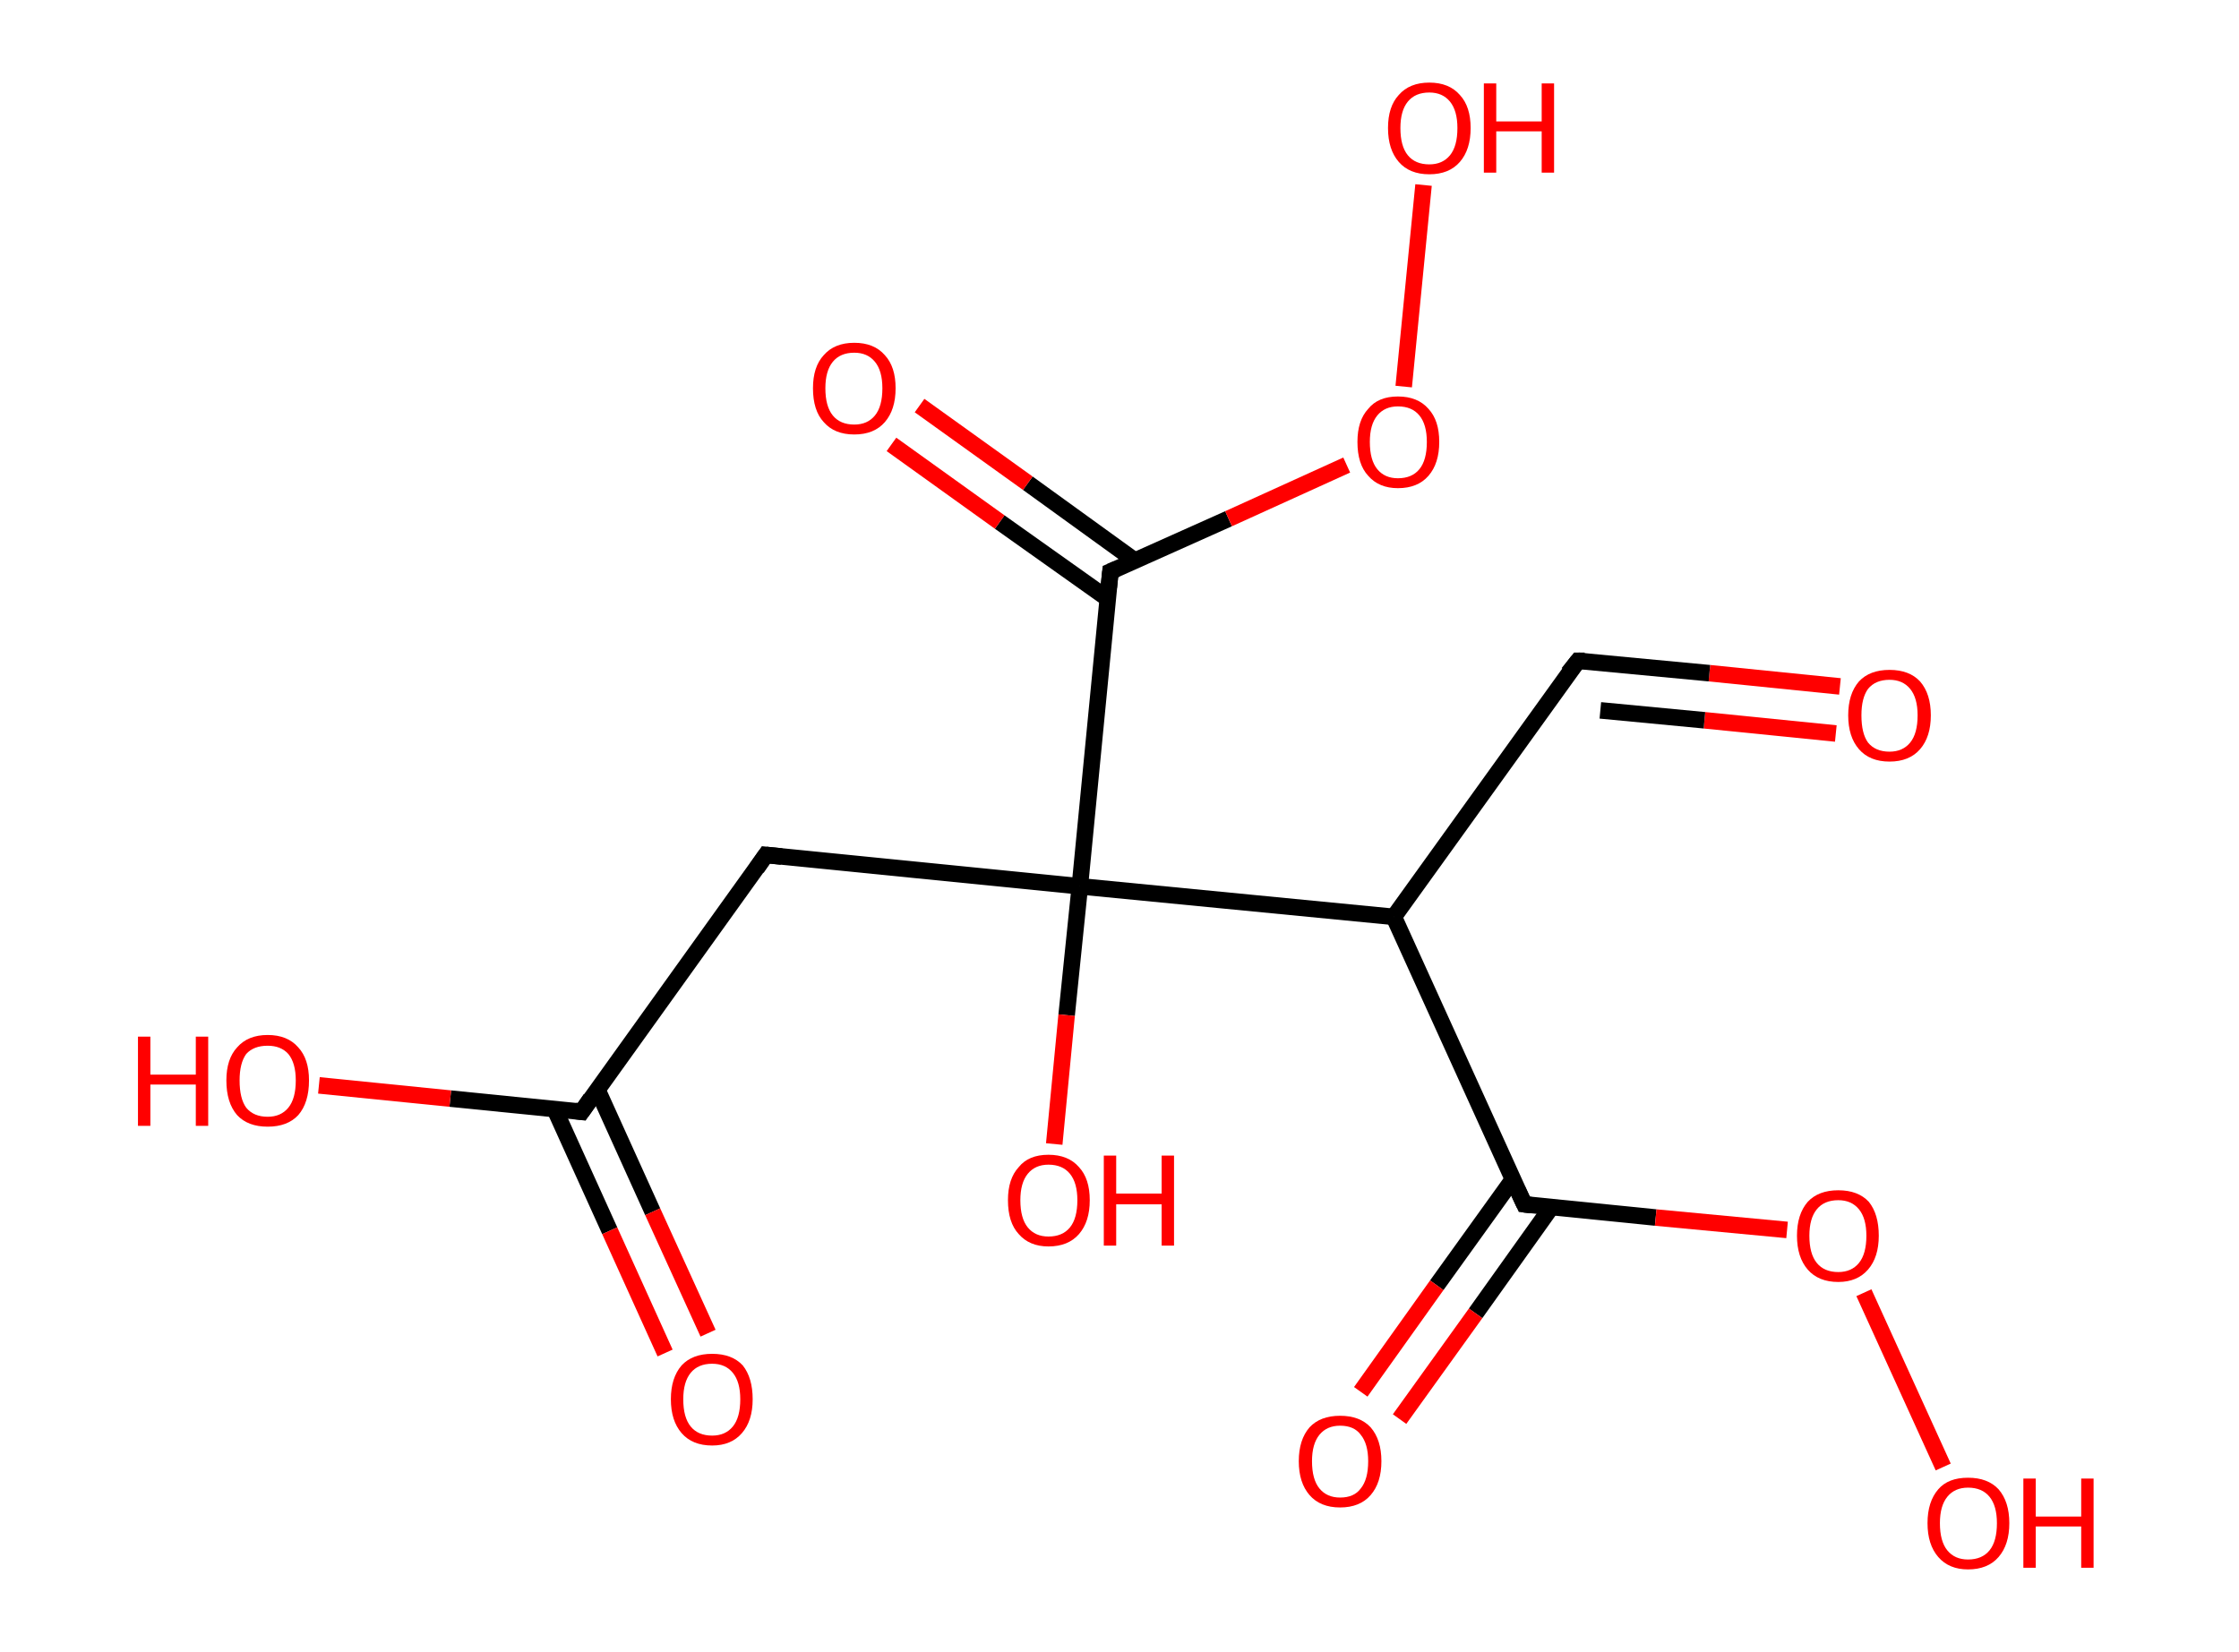 <?xml version='1.0' encoding='ASCII' standalone='yes'?>
<svg xmlns="http://www.w3.org/2000/svg" xmlns:rdkit="http://www.rdkit.org/xml" xmlns:xlink="http://www.w3.org/1999/xlink" version="1.1" baseProfile="full" xml:space="preserve" width="271px" height="200px" viewBox="0 0 271 200">
<!-- END OF HEADER -->
<rect style="opacity:1.0;fill:#FFFFFF;stroke:none" width="271.0" height="200.0" x="0.0" y="0.0"> </rect>
<path class="bond-0 atom-0 atom-1" d="M 222.7,83.1 L 206.9,81.5" style="fill:none;fill-rule:evenodd;stroke:#FF0000;stroke-width:2.0px;stroke-linecap:butt;stroke-linejoin:miter;stroke-opacity:1"/>
<path class="bond-0 atom-0 atom-1" d="M 206.9,81.5 L 191.0,80.0" style="fill:none;fill-rule:evenodd;stroke:#000000;stroke-width:2.0px;stroke-linecap:butt;stroke-linejoin:miter;stroke-opacity:1"/>
<path class="bond-0 atom-0 atom-1" d="M 222.2,88.8 L 206.3,87.2" style="fill:none;fill-rule:evenodd;stroke:#FF0000;stroke-width:2.0px;stroke-linecap:butt;stroke-linejoin:miter;stroke-opacity:1"/>
<path class="bond-0 atom-0 atom-1" d="M 206.3,87.2 L 193.7,86.0" style="fill:none;fill-rule:evenodd;stroke:#000000;stroke-width:2.0px;stroke-linecap:butt;stroke-linejoin:miter;stroke-opacity:1"/>
<path class="bond-1 atom-1 atom-2" d="M 191.0,80.0 L 168.7,111.0" style="fill:none;fill-rule:evenodd;stroke:#000000;stroke-width:2.0px;stroke-linecap:butt;stroke-linejoin:miter;stroke-opacity:1"/>
<path class="bond-2 atom-2 atom-3" d="M 168.7,111.0 L 184.5,145.8" style="fill:none;fill-rule:evenodd;stroke:#000000;stroke-width:2.0px;stroke-linecap:butt;stroke-linejoin:miter;stroke-opacity:1"/>
<path class="bond-3 atom-3 atom-4" d="M 183.1,142.8 L 173.9,155.6" style="fill:none;fill-rule:evenodd;stroke:#000000;stroke-width:2.0px;stroke-linecap:butt;stroke-linejoin:miter;stroke-opacity:1"/>
<path class="bond-3 atom-3 atom-4" d="M 173.9,155.6 L 164.7,168.5" style="fill:none;fill-rule:evenodd;stroke:#FF0000;stroke-width:2.0px;stroke-linecap:butt;stroke-linejoin:miter;stroke-opacity:1"/>
<path class="bond-3 atom-3 atom-4" d="M 187.8,146.1 L 178.6,159.0" style="fill:none;fill-rule:evenodd;stroke:#000000;stroke-width:2.0px;stroke-linecap:butt;stroke-linejoin:miter;stroke-opacity:1"/>
<path class="bond-3 atom-3 atom-4" d="M 178.6,159.0 L 169.4,171.8" style="fill:none;fill-rule:evenodd;stroke:#FF0000;stroke-width:2.0px;stroke-linecap:butt;stroke-linejoin:miter;stroke-opacity:1"/>
<path class="bond-4 atom-3 atom-5" d="M 184.5,145.8 L 200.4,147.4" style="fill:none;fill-rule:evenodd;stroke:#000000;stroke-width:2.0px;stroke-linecap:butt;stroke-linejoin:miter;stroke-opacity:1"/>
<path class="bond-4 atom-3 atom-5" d="M 200.4,147.4 L 216.3,148.9" style="fill:none;fill-rule:evenodd;stroke:#FF0000;stroke-width:2.0px;stroke-linecap:butt;stroke-linejoin:miter;stroke-opacity:1"/>
<path class="bond-5 atom-5 atom-6" d="M 225.6,156.5 L 235.2,177.6" style="fill:none;fill-rule:evenodd;stroke:#FF0000;stroke-width:2.0px;stroke-linecap:butt;stroke-linejoin:miter;stroke-opacity:1"/>
<path class="bond-6 atom-2 atom-7" d="M 168.7,111.0 L 130.7,107.3" style="fill:none;fill-rule:evenodd;stroke:#000000;stroke-width:2.0px;stroke-linecap:butt;stroke-linejoin:miter;stroke-opacity:1"/>
<path class="bond-7 atom-7 atom-8" d="M 130.7,107.3 L 129.1,122.9" style="fill:none;fill-rule:evenodd;stroke:#000000;stroke-width:2.0px;stroke-linecap:butt;stroke-linejoin:miter;stroke-opacity:1"/>
<path class="bond-7 atom-7 atom-8" d="M 129.1,122.9 L 127.6,138.5" style="fill:none;fill-rule:evenodd;stroke:#FF0000;stroke-width:2.0px;stroke-linecap:butt;stroke-linejoin:miter;stroke-opacity:1"/>
<path class="bond-8 atom-7 atom-9" d="M 130.7,107.3 L 92.7,103.5" style="fill:none;fill-rule:evenodd;stroke:#000000;stroke-width:2.0px;stroke-linecap:butt;stroke-linejoin:miter;stroke-opacity:1"/>
<path class="bond-9 atom-9 atom-10" d="M 92.7,103.5 L 70.4,134.6" style="fill:none;fill-rule:evenodd;stroke:#000000;stroke-width:2.0px;stroke-linecap:butt;stroke-linejoin:miter;stroke-opacity:1"/>
<path class="bond-10 atom-10 atom-11" d="M 67.1,134.2 L 73.8,149.0" style="fill:none;fill-rule:evenodd;stroke:#000000;stroke-width:2.0px;stroke-linecap:butt;stroke-linejoin:miter;stroke-opacity:1"/>
<path class="bond-10 atom-10 atom-11" d="M 73.8,149.0 L 80.5,163.8" style="fill:none;fill-rule:evenodd;stroke:#FF0000;stroke-width:2.0px;stroke-linecap:butt;stroke-linejoin:miter;stroke-opacity:1"/>
<path class="bond-10 atom-10 atom-11" d="M 72.3,131.9 L 79.0,146.7" style="fill:none;fill-rule:evenodd;stroke:#000000;stroke-width:2.0px;stroke-linecap:butt;stroke-linejoin:miter;stroke-opacity:1"/>
<path class="bond-10 atom-10 atom-11" d="M 79.0,146.7 L 85.7,161.4" style="fill:none;fill-rule:evenodd;stroke:#FF0000;stroke-width:2.0px;stroke-linecap:butt;stroke-linejoin:miter;stroke-opacity:1"/>
<path class="bond-11 atom-10 atom-12" d="M 70.4,134.6 L 54.5,133.0" style="fill:none;fill-rule:evenodd;stroke:#000000;stroke-width:2.0px;stroke-linecap:butt;stroke-linejoin:miter;stroke-opacity:1"/>
<path class="bond-11 atom-10 atom-12" d="M 54.5,133.0 L 38.6,131.4" style="fill:none;fill-rule:evenodd;stroke:#FF0000;stroke-width:2.0px;stroke-linecap:butt;stroke-linejoin:miter;stroke-opacity:1"/>
<path class="bond-12 atom-7 atom-13" d="M 130.7,107.3 L 134.4,69.2" style="fill:none;fill-rule:evenodd;stroke:#000000;stroke-width:2.0px;stroke-linecap:butt;stroke-linejoin:miter;stroke-opacity:1"/>
<path class="bond-13 atom-13 atom-14" d="M 137.4,67.9 L 124.4,58.5" style="fill:none;fill-rule:evenodd;stroke:#000000;stroke-width:2.0px;stroke-linecap:butt;stroke-linejoin:miter;stroke-opacity:1"/>
<path class="bond-13 atom-13 atom-14" d="M 124.4,58.5 L 111.3,49.1" style="fill:none;fill-rule:evenodd;stroke:#FF0000;stroke-width:2.0px;stroke-linecap:butt;stroke-linejoin:miter;stroke-opacity:1"/>
<path class="bond-13 atom-13 atom-14" d="M 134.1,72.5 L 121.0,63.2" style="fill:none;fill-rule:evenodd;stroke:#000000;stroke-width:2.0px;stroke-linecap:butt;stroke-linejoin:miter;stroke-opacity:1"/>
<path class="bond-13 atom-13 atom-14" d="M 121.0,63.2 L 107.9,53.8" style="fill:none;fill-rule:evenodd;stroke:#FF0000;stroke-width:2.0px;stroke-linecap:butt;stroke-linejoin:miter;stroke-opacity:1"/>
<path class="bond-14 atom-13 atom-15" d="M 134.4,69.2 L 148.7,62.8" style="fill:none;fill-rule:evenodd;stroke:#000000;stroke-width:2.0px;stroke-linecap:butt;stroke-linejoin:miter;stroke-opacity:1"/>
<path class="bond-14 atom-13 atom-15" d="M 148.7,62.8 L 163.0,56.3" style="fill:none;fill-rule:evenodd;stroke:#FF0000;stroke-width:2.0px;stroke-linecap:butt;stroke-linejoin:miter;stroke-opacity:1"/>
<path class="bond-15 atom-15 atom-16" d="M 169.9,46.8 L 172.3,22.4" style="fill:none;fill-rule:evenodd;stroke:#FF0000;stroke-width:2.0px;stroke-linecap:butt;stroke-linejoin:miter;stroke-opacity:1"/>
<path d="M 191.8,80.0 L 191.0,80.0 L 189.8,81.5" style="fill:none;stroke:#000000;stroke-width:2.0px;stroke-linecap:butt;stroke-linejoin:miter;stroke-opacity:1;"/>
<path d="M 183.7,144.1 L 184.5,145.8 L 185.3,145.9" style="fill:none;stroke:#000000;stroke-width:2.0px;stroke-linecap:butt;stroke-linejoin:miter;stroke-opacity:1;"/>
<path d="M 94.6,103.7 L 92.7,103.5 L 91.6,105.1" style="fill:none;stroke:#000000;stroke-width:2.0px;stroke-linecap:butt;stroke-linejoin:miter;stroke-opacity:1;"/>
<path d="M 71.5,133.0 L 70.4,134.6 L 69.6,134.5" style="fill:none;stroke:#000000;stroke-width:2.0px;stroke-linecap:butt;stroke-linejoin:miter;stroke-opacity:1;"/>
<path d="M 134.2,71.1 L 134.4,69.2 L 135.1,68.9" style="fill:none;stroke:#000000;stroke-width:2.0px;stroke-linecap:butt;stroke-linejoin:miter;stroke-opacity:1;"/>
<path class="atom-0" d="M 223.7 86.6 Q 223.7 84.0, 225.0 82.5 Q 226.3 81.1, 228.7 81.1 Q 231.1 81.1, 232.4 82.5 Q 233.7 84.0, 233.7 86.6 Q 233.7 89.2, 232.4 90.7 Q 231.1 92.2, 228.7 92.2 Q 226.3 92.2, 225.0 90.7 Q 223.7 89.2, 223.7 86.6 M 228.7 91.0 Q 230.3 91.0, 231.2 89.9 Q 232.1 88.8, 232.1 86.6 Q 232.1 84.5, 231.2 83.4 Q 230.3 82.3, 228.7 82.3 Q 227.0 82.3, 226.1 83.4 Q 225.3 84.5, 225.3 86.6 Q 225.3 88.8, 226.1 89.9 Q 227.0 91.0, 228.7 91.0 " fill="#FF0000"/>
<path class="atom-4" d="M 157.2 176.9 Q 157.2 174.3, 158.5 172.8 Q 159.8 171.4, 162.2 171.4 Q 164.6 171.4, 165.9 172.8 Q 167.2 174.3, 167.2 176.9 Q 167.2 179.5, 165.9 181.0 Q 164.6 182.5, 162.2 182.5 Q 159.8 182.5, 158.5 181.0 Q 157.2 179.5, 157.2 176.9 M 162.2 181.3 Q 163.9 181.3, 164.7 180.2 Q 165.6 179.1, 165.6 176.9 Q 165.6 174.8, 164.7 173.7 Q 163.9 172.6, 162.2 172.6 Q 160.6 172.6, 159.7 173.7 Q 158.8 174.8, 158.8 176.9 Q 158.8 179.1, 159.7 180.2 Q 160.6 181.3, 162.2 181.3 " fill="#FF0000"/>
<path class="atom-5" d="M 217.5 149.6 Q 217.5 147.0, 218.8 145.5 Q 220.1 144.1, 222.5 144.1 Q 224.9 144.1, 226.2 145.5 Q 227.4 147.0, 227.4 149.6 Q 227.4 152.2, 226.1 153.7 Q 224.8 155.2, 222.5 155.2 Q 220.1 155.2, 218.8 153.7 Q 217.5 152.2, 217.5 149.6 M 222.5 154.0 Q 224.1 154.0, 225.0 152.9 Q 225.9 151.8, 225.9 149.6 Q 225.9 147.5, 225.0 146.4 Q 224.1 145.3, 222.5 145.3 Q 220.8 145.3, 219.9 146.4 Q 219.0 147.5, 219.0 149.6 Q 219.0 151.8, 219.9 152.9 Q 220.8 154.0, 222.5 154.0 " fill="#FF0000"/>
<path class="atom-6" d="M 233.3 184.4 Q 233.3 181.8, 234.6 180.3 Q 235.8 178.9, 238.2 178.9 Q 240.6 178.9, 241.9 180.3 Q 243.2 181.8, 243.2 184.4 Q 243.2 187.0, 241.9 188.5 Q 240.6 190.0, 238.2 190.0 Q 235.9 190.0, 234.6 188.5 Q 233.3 187.0, 233.3 184.4 M 238.2 188.8 Q 239.9 188.8, 240.8 187.7 Q 241.7 186.6, 241.7 184.4 Q 241.7 182.3, 240.8 181.2 Q 239.9 180.1, 238.2 180.1 Q 236.6 180.1, 235.7 181.2 Q 234.8 182.3, 234.8 184.4 Q 234.8 186.6, 235.7 187.7 Q 236.6 188.8, 238.2 188.8 " fill="#FF0000"/>
<path class="atom-6" d="M 244.9 179.0 L 246.4 179.0 L 246.4 183.6 L 251.9 183.6 L 251.9 179.0 L 253.4 179.0 L 253.4 189.8 L 251.9 189.8 L 251.9 184.8 L 246.4 184.8 L 246.4 189.8 L 244.9 189.8 L 244.9 179.0 " fill="#FF0000"/>
<path class="atom-8" d="M 122.0 145.3 Q 122.0 142.7, 123.3 141.3 Q 124.5 139.8, 126.9 139.8 Q 129.3 139.8, 130.6 141.3 Q 131.9 142.7, 131.9 145.3 Q 131.9 147.9, 130.6 149.4 Q 129.3 150.9, 126.9 150.9 Q 124.6 150.9, 123.3 149.4 Q 122.0 148.0, 122.0 145.3 M 126.9 149.7 Q 128.6 149.7, 129.5 148.6 Q 130.4 147.5, 130.4 145.3 Q 130.4 143.2, 129.5 142.1 Q 128.6 141.0, 126.9 141.0 Q 125.3 141.0, 124.4 142.1 Q 123.5 143.2, 123.5 145.3 Q 123.5 147.5, 124.4 148.6 Q 125.3 149.7, 126.9 149.7 " fill="#FF0000"/>
<path class="atom-8" d="M 133.6 139.9 L 135.1 139.9 L 135.1 144.5 L 140.6 144.5 L 140.6 139.9 L 142.1 139.9 L 142.1 150.8 L 140.6 150.8 L 140.6 145.8 L 135.1 145.8 L 135.1 150.8 L 133.6 150.8 L 133.6 139.9 " fill="#FF0000"/>
<path class="atom-11" d="M 81.2 169.4 Q 81.2 166.8, 82.5 165.3 Q 83.8 163.9, 86.2 163.9 Q 88.6 163.9, 89.9 165.3 Q 91.1 166.8, 91.1 169.4 Q 91.1 172.0, 89.8 173.5 Q 88.5 175.0, 86.2 175.0 Q 83.8 175.0, 82.5 173.5 Q 81.2 172.0, 81.2 169.4 M 86.2 173.8 Q 87.8 173.8, 88.7 172.7 Q 89.6 171.6, 89.6 169.4 Q 89.6 167.3, 88.7 166.2 Q 87.8 165.1, 86.2 165.1 Q 84.5 165.1, 83.6 166.2 Q 82.7 167.3, 82.7 169.4 Q 82.7 171.6, 83.6 172.7 Q 84.5 173.8, 86.2 173.8 " fill="#FF0000"/>
<path class="atom-12" d="M 16.7 125.5 L 18.2 125.5 L 18.2 130.1 L 23.7 130.1 L 23.7 125.5 L 25.2 125.5 L 25.2 136.3 L 23.7 136.3 L 23.7 131.3 L 18.2 131.3 L 18.2 136.3 L 16.7 136.3 L 16.7 125.5 " fill="#FF0000"/>
<path class="atom-12" d="M 27.4 130.8 Q 27.4 128.2, 28.7 126.8 Q 30.0 125.3, 32.4 125.3 Q 34.8 125.3, 36.1 126.8 Q 37.4 128.2, 37.4 130.8 Q 37.4 133.5, 36.1 135.0 Q 34.8 136.4, 32.4 136.4 Q 30.0 136.4, 28.7 135.0 Q 27.4 133.5, 27.4 130.8 M 32.4 135.2 Q 34.0 135.2, 34.9 134.1 Q 35.8 133.0, 35.8 130.8 Q 35.8 128.7, 34.9 127.6 Q 34.0 126.6, 32.4 126.6 Q 30.7 126.6, 29.8 127.6 Q 29.0 128.7, 29.0 130.8 Q 29.0 133.0, 29.8 134.1 Q 30.7 135.2, 32.4 135.2 " fill="#FF0000"/>
<path class="atom-14" d="M 98.4 47.0 Q 98.4 44.4, 99.7 43.0 Q 101.0 41.5, 103.4 41.5 Q 105.8 41.5, 107.1 43.0 Q 108.4 44.4, 108.4 47.0 Q 108.4 49.6, 107.1 51.1 Q 105.8 52.6, 103.4 52.6 Q 101.0 52.6, 99.7 51.1 Q 98.4 49.7, 98.4 47.0 M 103.4 51.4 Q 105.0 51.4, 105.9 50.3 Q 106.8 49.2, 106.8 47.0 Q 106.8 44.9, 105.9 43.8 Q 105.0 42.7, 103.4 42.7 Q 101.7 42.7, 100.8 43.8 Q 99.9 44.9, 99.9 47.0 Q 99.9 49.2, 100.8 50.3 Q 101.7 51.4, 103.4 51.4 " fill="#FF0000"/>
<path class="atom-15" d="M 164.3 53.5 Q 164.3 50.9, 165.6 49.5 Q 166.8 48.0, 169.2 48.0 Q 171.6 48.0, 172.9 49.5 Q 174.2 50.9, 174.2 53.5 Q 174.2 56.1, 172.9 57.6 Q 171.6 59.1, 169.2 59.1 Q 166.9 59.1, 165.6 57.6 Q 164.3 56.2, 164.3 53.5 M 169.2 57.9 Q 170.9 57.9, 171.8 56.8 Q 172.7 55.7, 172.7 53.5 Q 172.7 51.4, 171.8 50.3 Q 170.9 49.2, 169.2 49.2 Q 167.6 49.2, 166.7 50.3 Q 165.8 51.4, 165.8 53.5 Q 165.8 55.7, 166.7 56.8 Q 167.6 57.9, 169.2 57.9 " fill="#FF0000"/>
<path class="atom-16" d="M 168.0 15.5 Q 168.0 12.9, 169.3 11.5 Q 170.6 10.0, 173.0 10.0 Q 175.4 10.0, 176.7 11.5 Q 178.0 12.9, 178.0 15.5 Q 178.0 18.1, 176.7 19.6 Q 175.4 21.1, 173.0 21.1 Q 170.6 21.1, 169.3 19.6 Q 168.0 18.1, 168.0 15.5 M 173.0 19.9 Q 174.6 19.9, 175.5 18.8 Q 176.4 17.7, 176.4 15.5 Q 176.4 13.4, 175.5 12.3 Q 174.6 11.2, 173.0 11.2 Q 171.3 11.2, 170.4 12.3 Q 169.5 13.4, 169.5 15.5 Q 169.5 17.7, 170.4 18.8 Q 171.3 19.9, 173.0 19.9 " fill="#FF0000"/>
<path class="atom-16" d="M 179.6 10.1 L 181.1 10.1 L 181.1 14.7 L 186.6 14.7 L 186.6 10.1 L 188.1 10.1 L 188.1 20.9 L 186.6 20.9 L 186.6 15.9 L 181.1 15.9 L 181.1 20.9 L 179.6 20.9 L 179.6 10.1 " fill="#FF0000"/>
</svg>

